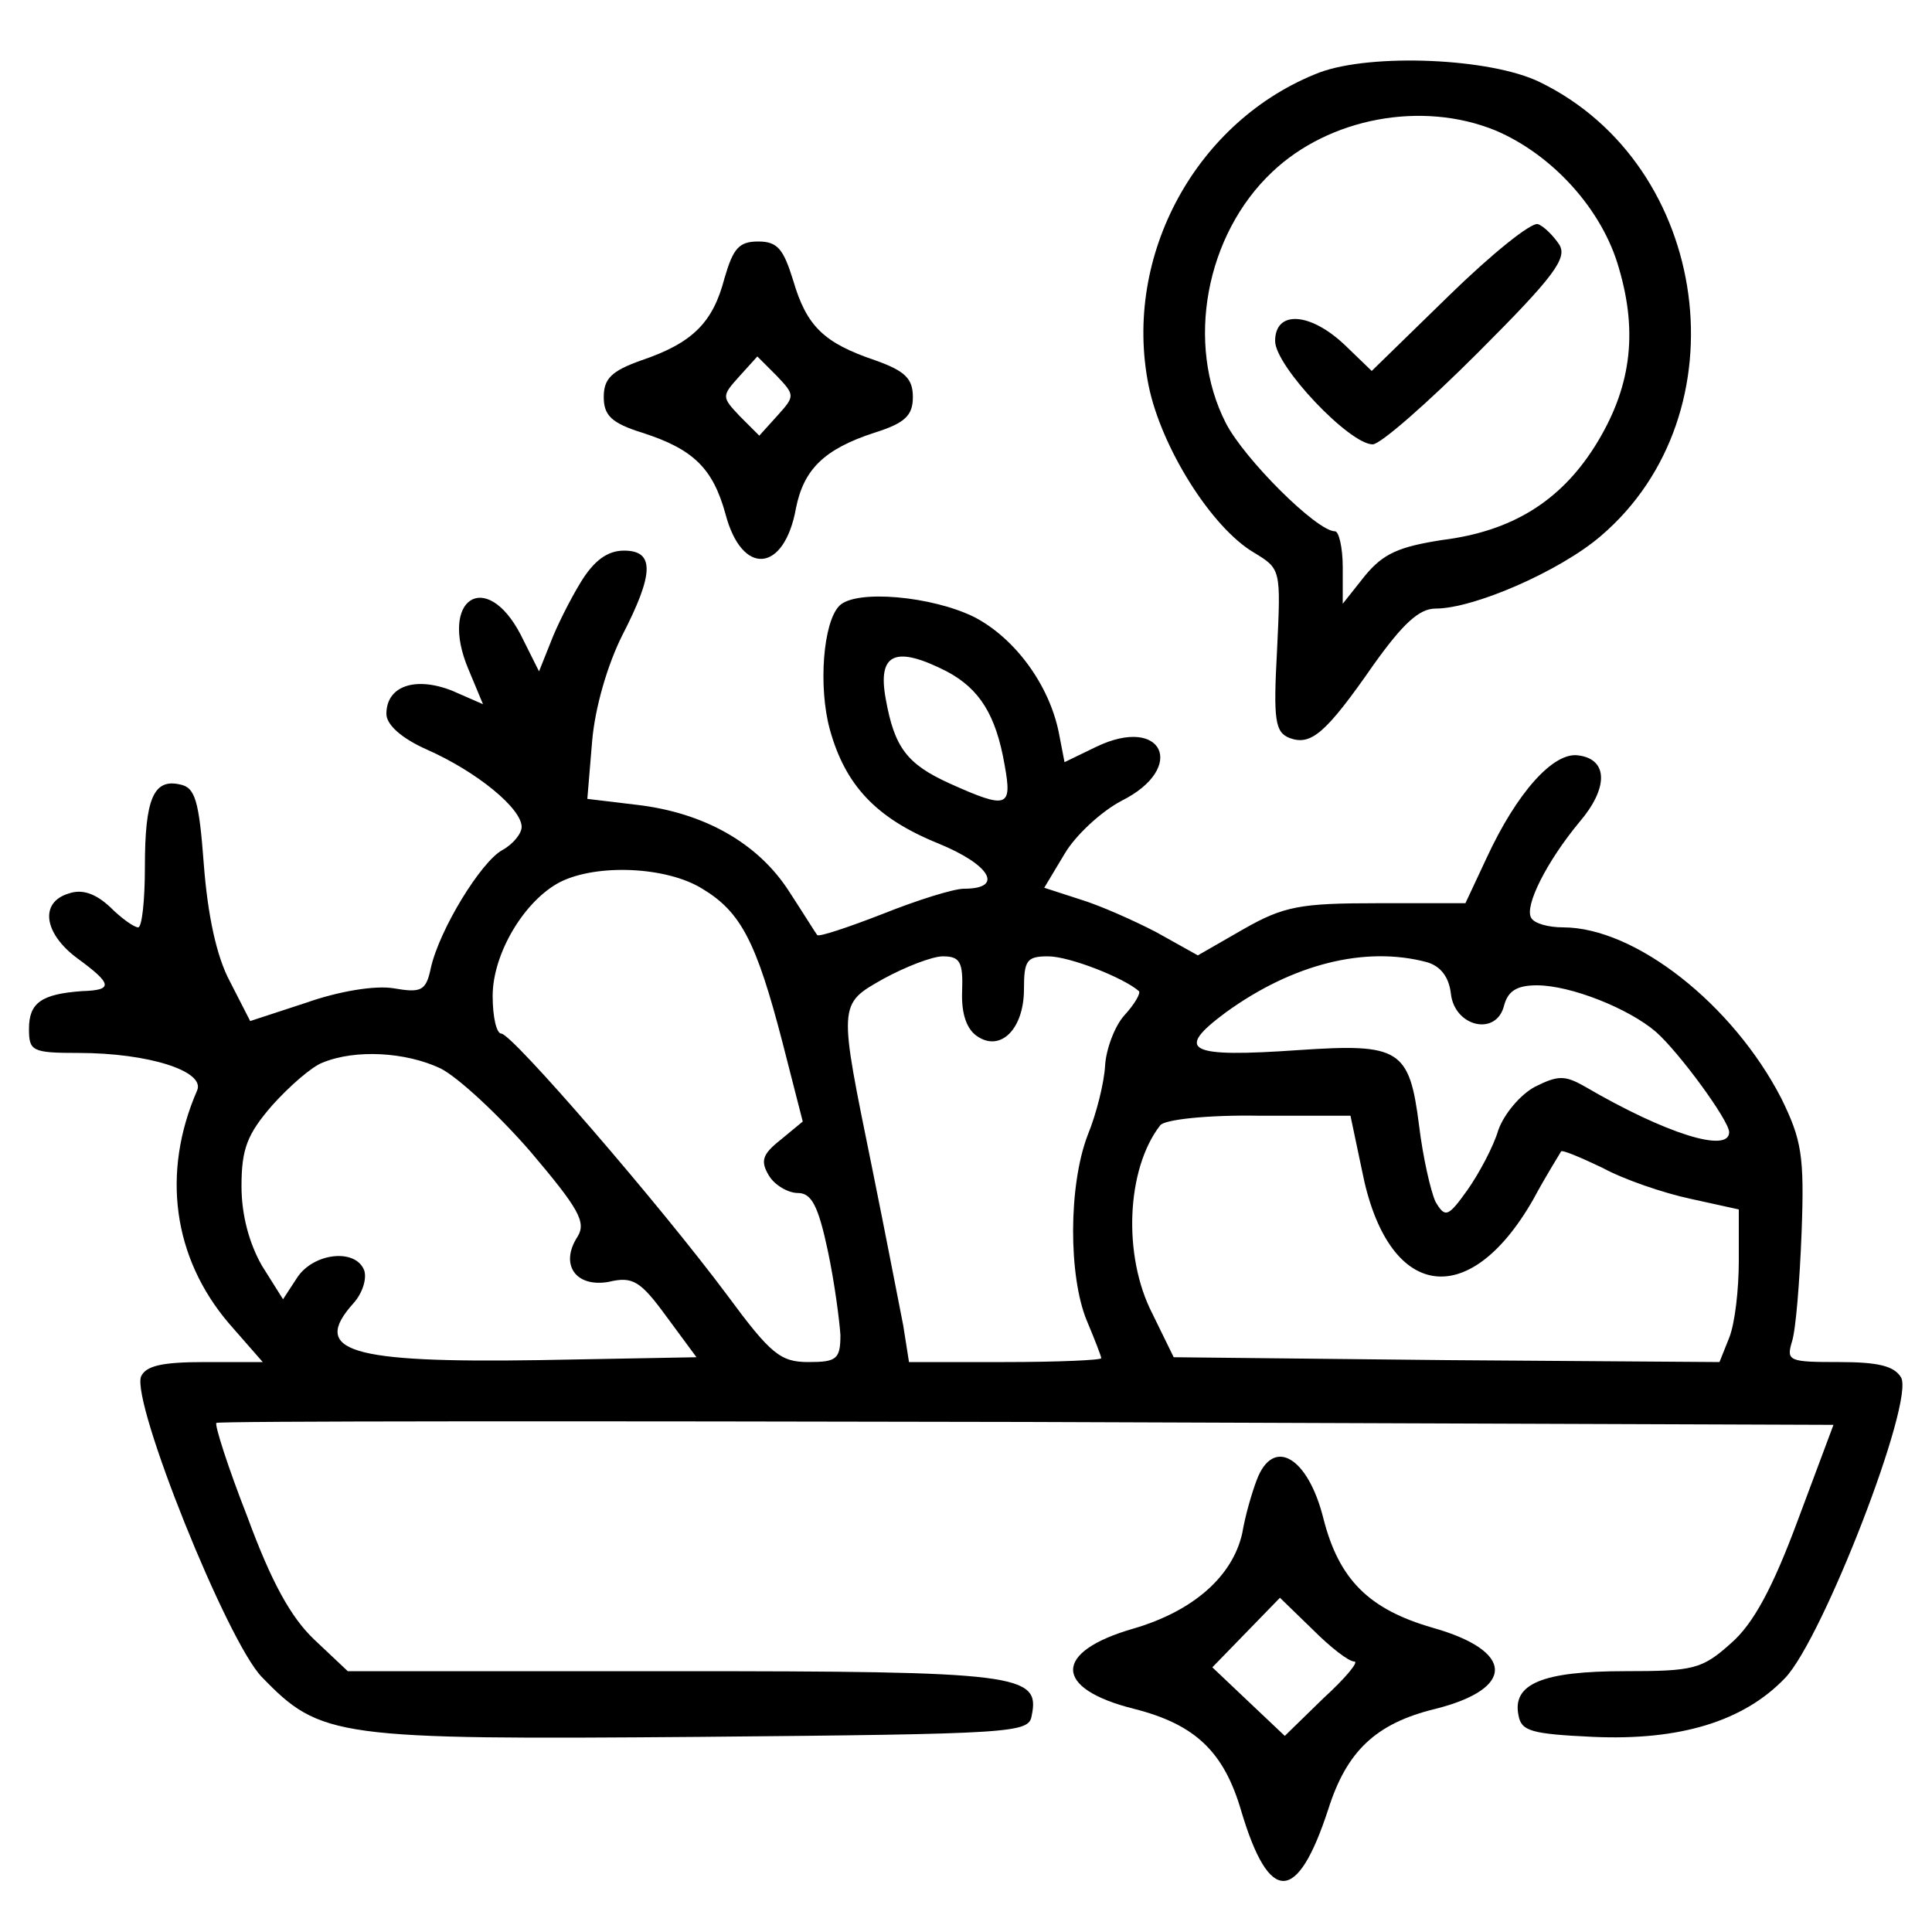 <?xml version="1.0" standalone="no"?>
<!DOCTYPE svg PUBLIC "-//W3C//DTD SVG 20010904//EN"
 "http://www.w3.org/TR/2001/REC-SVG-20010904/DTD/svg10.dtd">
<svg version="1.0" xmlns="http://www.w3.org/2000/svg"
 width="200pt" height="200pt" viewBox="0 0 200 200"
 preserveAspectRatio="xMidYMid meet">
<g transform="translate(0,200) scale(0.1,-0.1)"
fill="#000000" stroke="none">
<path d="M1366 1925 c-127 -49 -204 -189 -177 -324 13 -64 65 -147 109 -173
28 -17 28 -17 24 -101 -4 -73 -2 -85 13 -91 22 -8 37 4 87 76 30 42 47 58 64
58 40 0 129 39 171 75 149 127 114 384 -63 470 -51 25 -174 30 -228 10z m182
-60 c59 -25 111 -82 128 -143 20 -68 12 -125 -25 -184 -36 -57 -86 -88 -158
-97 -45 -7 -61 -14 -80 -37 l-23 -29 0 38 c0 20 -4 37 -8 37 -19 0 -94 75
-113 112 -42 82 -21 195 48 260 59 56 155 74 231 43z"/>
<path d="M1500 1694 l-80 -78 -28 27 c-36 34 -72 36 -72 4 0 -26 77 -107 101
-107 8 0 57 43 109 95 79 79 93 98 84 112 -6 9 -16 19 -22 21 -7 2 -48 -31
-92 -74z"/>
<path d="M750 1712 c-12 -46 -33 -67 -86 -85 -31 -11 -39 -19 -39 -38 0 -19 8
-27 40 -37 53 -17 73 -37 86 -84 17 -65 61 -61 73 6 8 40 29 61 81 78 32 10
40 18 40 37 0 19 -8 27 -39 38 -53 18 -71 35 -85 83 -10 32 -16 40 -36 40 -20
0 -26 -7 -35 -38z m55 -142 l-19 -21 -20 20 c-19 20 -19 21 -1 41 l19 21 20
-20 c19 -20 19 -21 1 -41z"/>
<path d="M601 1397 c-11 -18 -25 -46 -31 -62 l-12 -30 -19 38 c-36 69 -85 37
-54 -36 l15 -36 -32 14 c-38 15 -68 5 -68 -24 0 -11 15 -25 42 -37 52 -23 98
-61 98 -80 0 -7 -9 -18 -20 -24 -22 -12 -65 -82 -74 -122 -5 -24 -10 -26 -39
-21 -19 3 -56 -3 -90 -15 l-58 -19 -21 41 c-14 26 -23 69 -27 121 -5 67 -9 80
-25 83 -27 6 -36 -15 -36 -85 0 -35 -3 -63 -7 -63 -4 0 -17 9 -29 21 -15 14
-29 19 -43 14 -30 -9 -26 -41 9 -67 37 -27 37 -33 5 -34 -42 -3 -55 -12 -55
-39 0 -23 3 -25 51 -25 73 0 132 -19 123 -39 -37 -85 -25 -173 33 -241 l35
-40 -60 0 c-45 0 -61 -4 -66 -15 -10 -27 89 -274 125 -311 61 -63 76 -65 454
-62 327 3 340 4 343 22 9 43 -13 46 -370 46 l-338 0 -35 33 c-24 23 -44 59
-69 127 -20 51 -34 95 -32 97 1 2 379 2 838 1 l836 -3 -37 -99 c-26 -70 -46
-107 -69 -127 -30 -27 -39 -29 -110 -29 -85 0 -117 -13 -110 -46 3 -16 13 -19
77 -22 90 -4 156 16 199 61 39 41 134 286 120 311 -7 12 -24 16 -64 16 -52 0
-55 1 -49 21 4 12 8 62 10 113 3 80 0 96 -21 139 -50 97 -151 177 -226 177
-15 0 -30 4 -33 10 -7 12 16 58 50 99 30 35 30 65 -1 69 -26 4 -64 -39 -95
-106 l-22 -47 -91 0 c-80 0 -97 -3 -139 -27 l-47 -27 -43 24 c-23 12 -59 28
-79 34 l-37 12 21 35 c11 19 38 44 59 55 68 34 43 89 -26 56 l-33 -16 -6 31
c-10 49 -45 97 -87 119 -44 22 -123 29 -140 12 -17 -17 -22 -84 -10 -128 16
-58 48 -92 112 -118 54 -22 69 -47 27 -47 -11 0 -49 -12 -84 -26 -36 -14 -66
-24 -68 -22 -1 1 -14 22 -29 45 -32 50 -88 82 -159 90 l-50 6 5 60 c3 35 16
79 31 109 33 64 34 88 2 88 -17 0 -31 -10 -45 -33z m379 -92 c34 -18 51 -45
60 -97 8 -44 3 -46 -57 -19 -44 20 -57 37 -66 87 -9 48 10 56 63 29z m-253
-225 c40 -24 56 -55 83 -159 l21 -82 -23 -19 c-19 -15 -21 -22 -12 -37 6 -10
20 -18 30 -18 14 0 21 -13 31 -60 7 -33 12 -72 13 -87 0 -25 -4 -28 -33 -28
-29 0 -39 8 -84 69 -70 94 -223 271 -234 271 -5 0 -9 17 -9 39 0 44 33 99 70
118 38 19 110 16 147 -7z m269 -106 c-1 -24 5 -40 16 -47 24 -16 48 8 48 49 0
30 3 34 25 34 22 0 78 -22 94 -36 2 -2 -4 -13 -15 -25 -10 -11 -19 -35 -20
-52 -1 -18 -9 -50 -18 -72 -20 -52 -20 -146 -1 -192 8 -19 15 -37 15 -39 0 -2
-45 -4 -100 -4 l-99 0 -6 38 c-4 20 -18 93 -32 162 -35 172 -36 170 12 197 22
12 50 23 61 23 18 0 21 -6 20 -36z m481 30 c14 -4 23 -15 25 -33 4 -34 47 -44
55 -12 4 15 13 21 34 21 35 0 95 -24 123 -48 24 -21 76 -92 76 -104 0 -22 -65
-2 -149 47 -21 12 -28 12 -52 0 -15 -8 -32 -28 -38 -45 -5 -17 -20 -45 -32
-62 -20 -28 -23 -29 -33 -12 -5 11 -13 46 -17 79 -10 79 -20 85 -124 78 -115
-8 -130 -1 -76 39 69 50 144 69 208 52z m-1021 -110 c18 -9 60 -48 93 -86 50
-59 58 -73 49 -88 -19 -29 -2 -53 32 -47 25 6 33 1 60 -36 l31 -42 -163 -3
c-196 -3 -237 9 -192 59 9 10 14 25 11 34 -9 23 -52 18 -69 -7 l-15 -23 -22
35 c-13 23 -21 52 -21 82 0 39 6 54 32 84 18 20 41 40 52 44 34 14 86 11 122
-6z m954 -106 c26 -133 110 -147 177 -30 14 26 28 48 29 50 1 2 20 -6 43 -17
22 -12 63 -26 91 -32 l50 -11 0 -53 c0 -30 -4 -65 -10 -80 l-10 -25 -282 2
-283 3 -22 45 c-31 60 -27 150 8 195 4 6 49 11 103 10 l94 0 12 -57z"/>
<path d="M1301 468 c-5 -13 -12 -37 -15 -55 -10 -45 -51 -81 -113 -99 -83 -24
-83 -62 1 -83 63 -16 93 -44 111 -106 29 -97 58 -96 90 2 19 60 49 89 111 104
83 21 82 60 -3 84 -66 19 -97 50 -113 113 -16 64 -52 85 -69 40z m101 -188 c5
0 -9 -17 -32 -38 l-40 -39 -37 35 -38 36 35 36 35 36 34 -33 c18 -18 37 -33
43 -33z"/>
</g>
</svg>

